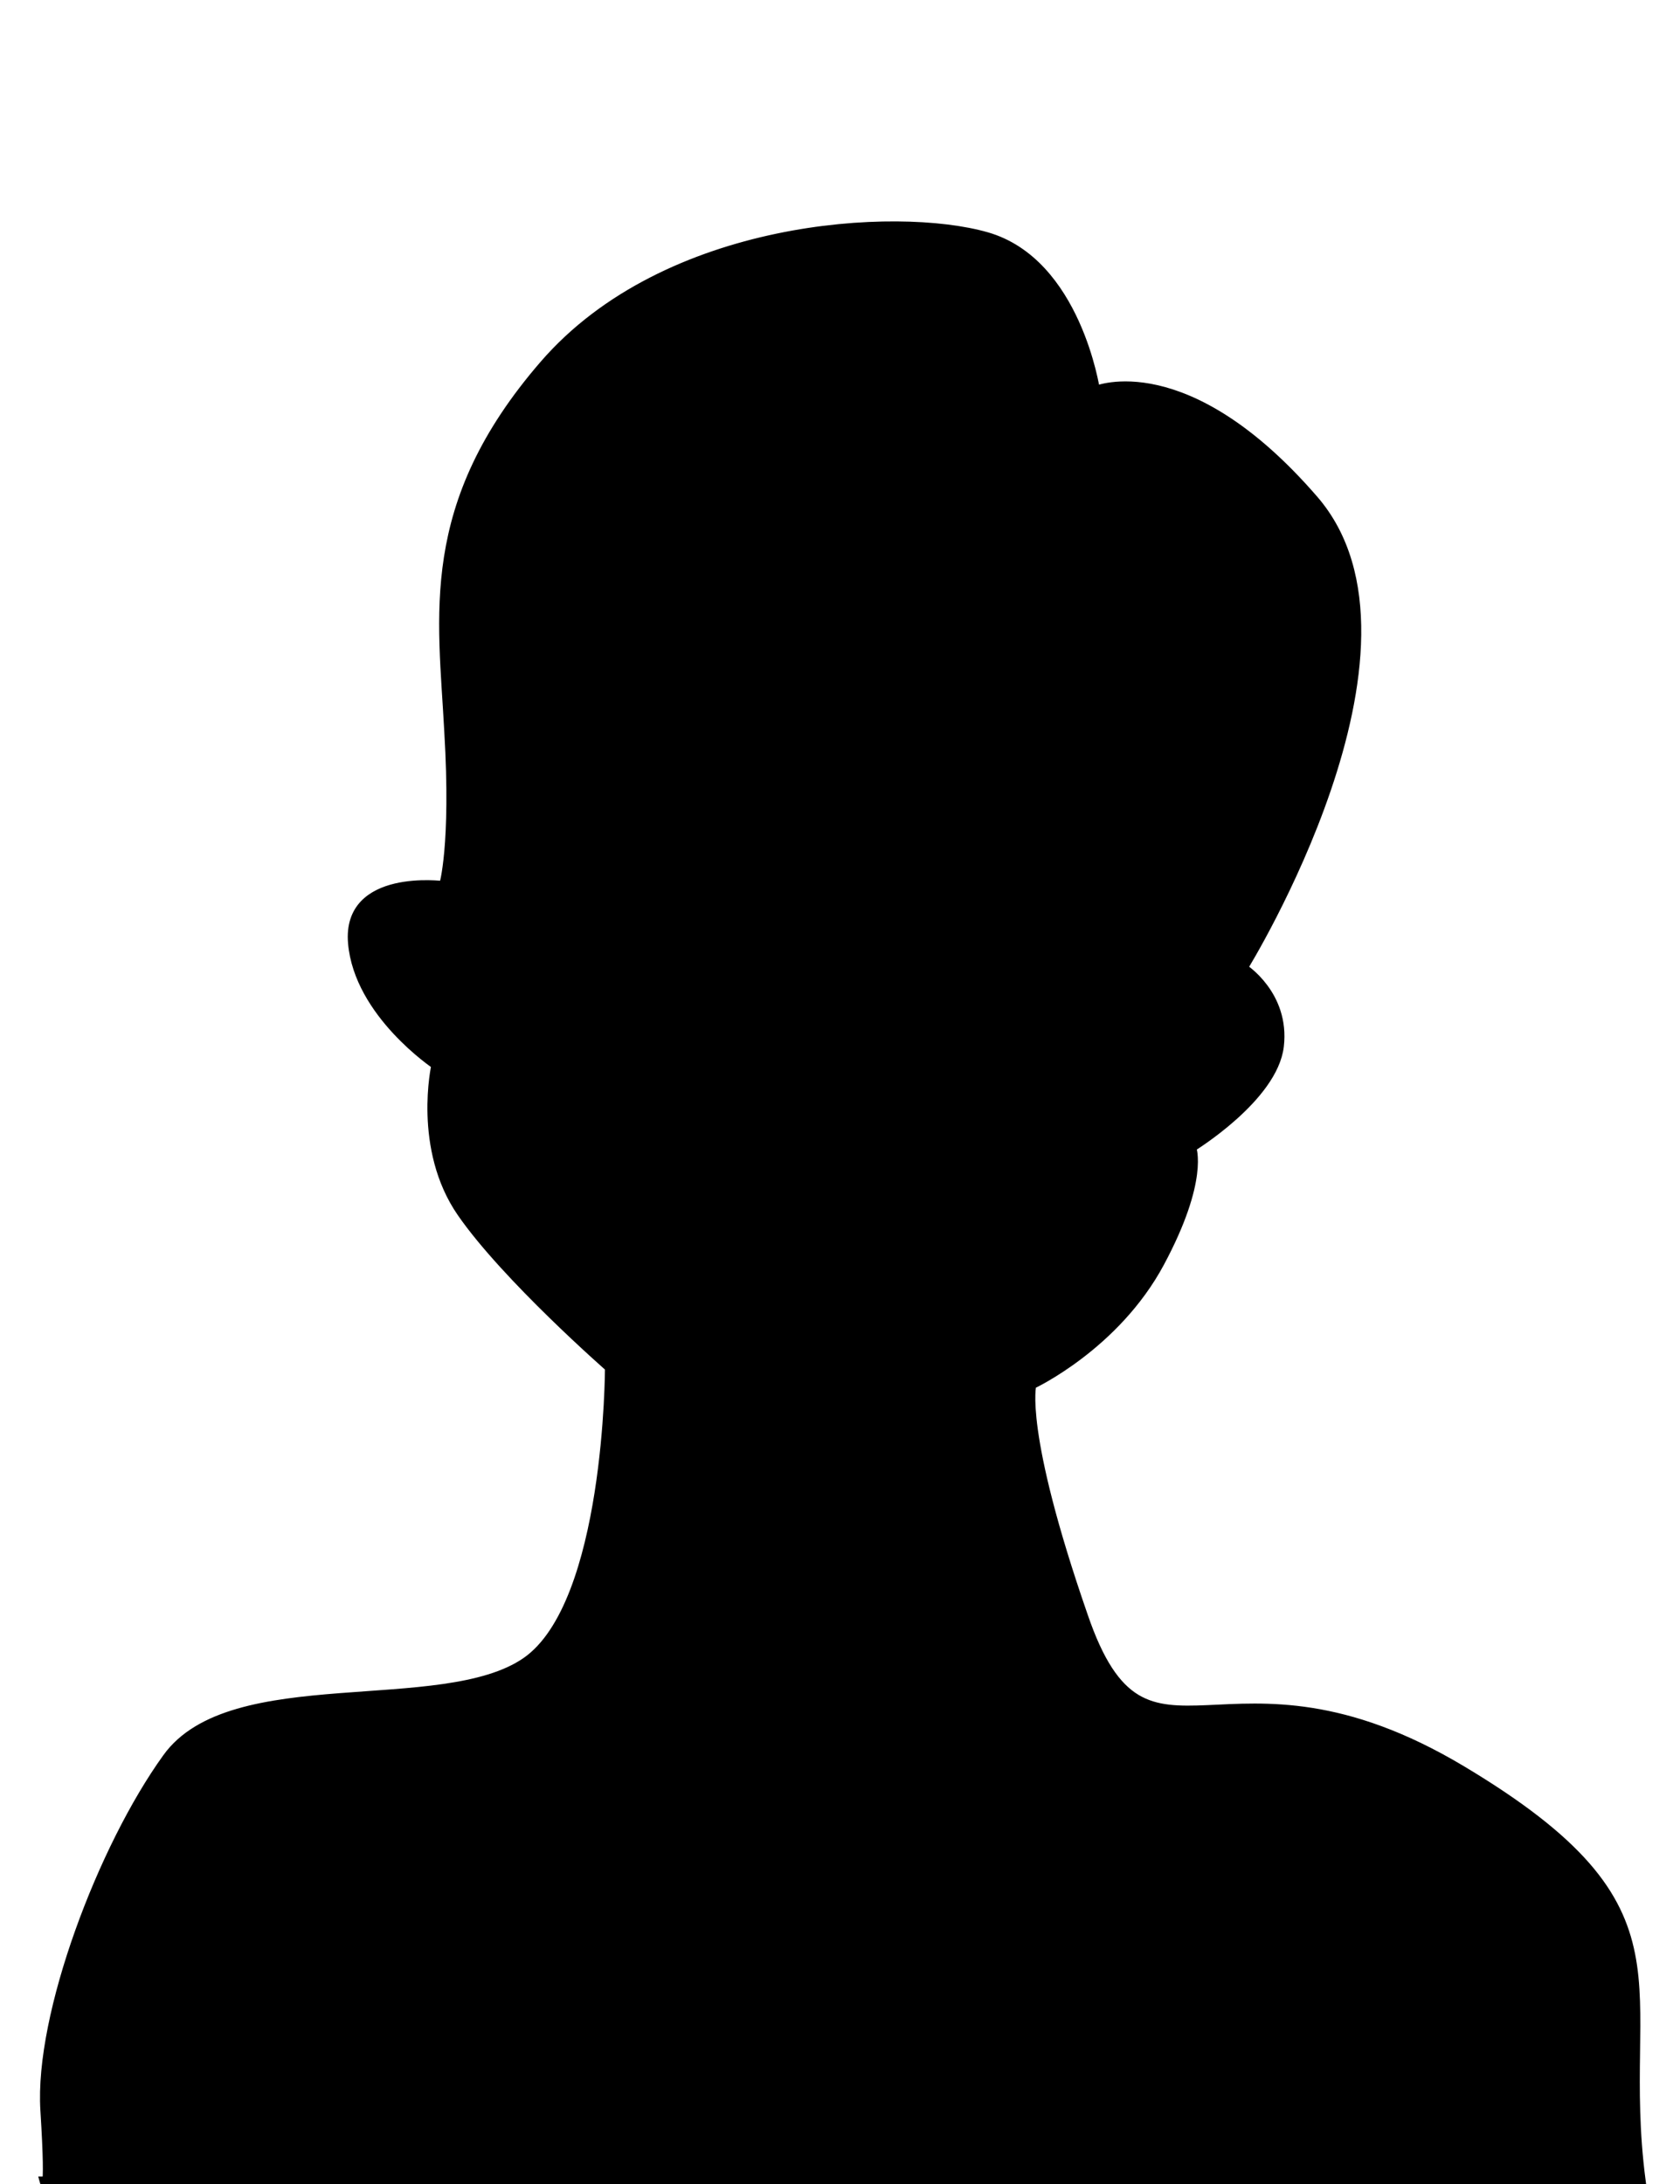 <?xml version="1.0" encoding="utf-8"?>
<!-- Generator: Adobe Illustrator 18.1.0, SVG Export Plug-In . SVG Version: 6.00 Build 0)  -->
<svg version="1.1" id="Layer_1" xmlns="http://www.w3.org/2000/svg" xmlns:xlink="http://www.w3.org/1999/xlink" x="0px" y="0px"
	 viewBox="0 0 195.5 254.1" enable-background="new 0 0 195.5 254.1" xml:space="preserve">
<path stroke="#000000" stroke-miterlimit="10" d="M191,253.7c-3-23,6.7-31.3-20.9-47.8s-36.6,3.7-44-17.9c-7.5-21.6-6-26.9-6-26.9
	s9.7-4.5,14.9-14.2s3.7-13.4,3.7-13.4s9.5-5.8,10.2-11.8c0.7-6-4.2-9.1-4.2-9.1s23.1-37.3,8.2-54.5s-25.4-12.7-25.4-12.7
	s-2.2-14.9-12.7-17.9s-37.3-1.5-51.5,14.9S51.5,71.6,52.2,85.1C53,98.5,51.6,103,51.6,103s-11.3-1.5-10.6,6.7s9.7,14.2,9.7,14.2
	s-2.2,9.7,3,17.2c5.2,7.5,17.2,18,17.2,18s0,27.5-9.7,34.2s-34.3,0.7-41.8,11.2c-7.5,10.4-14.9,29.9-14.2,41
	c0.7,11.2-0.1,8.2-0.1,8.2H191z"/>
</svg>
